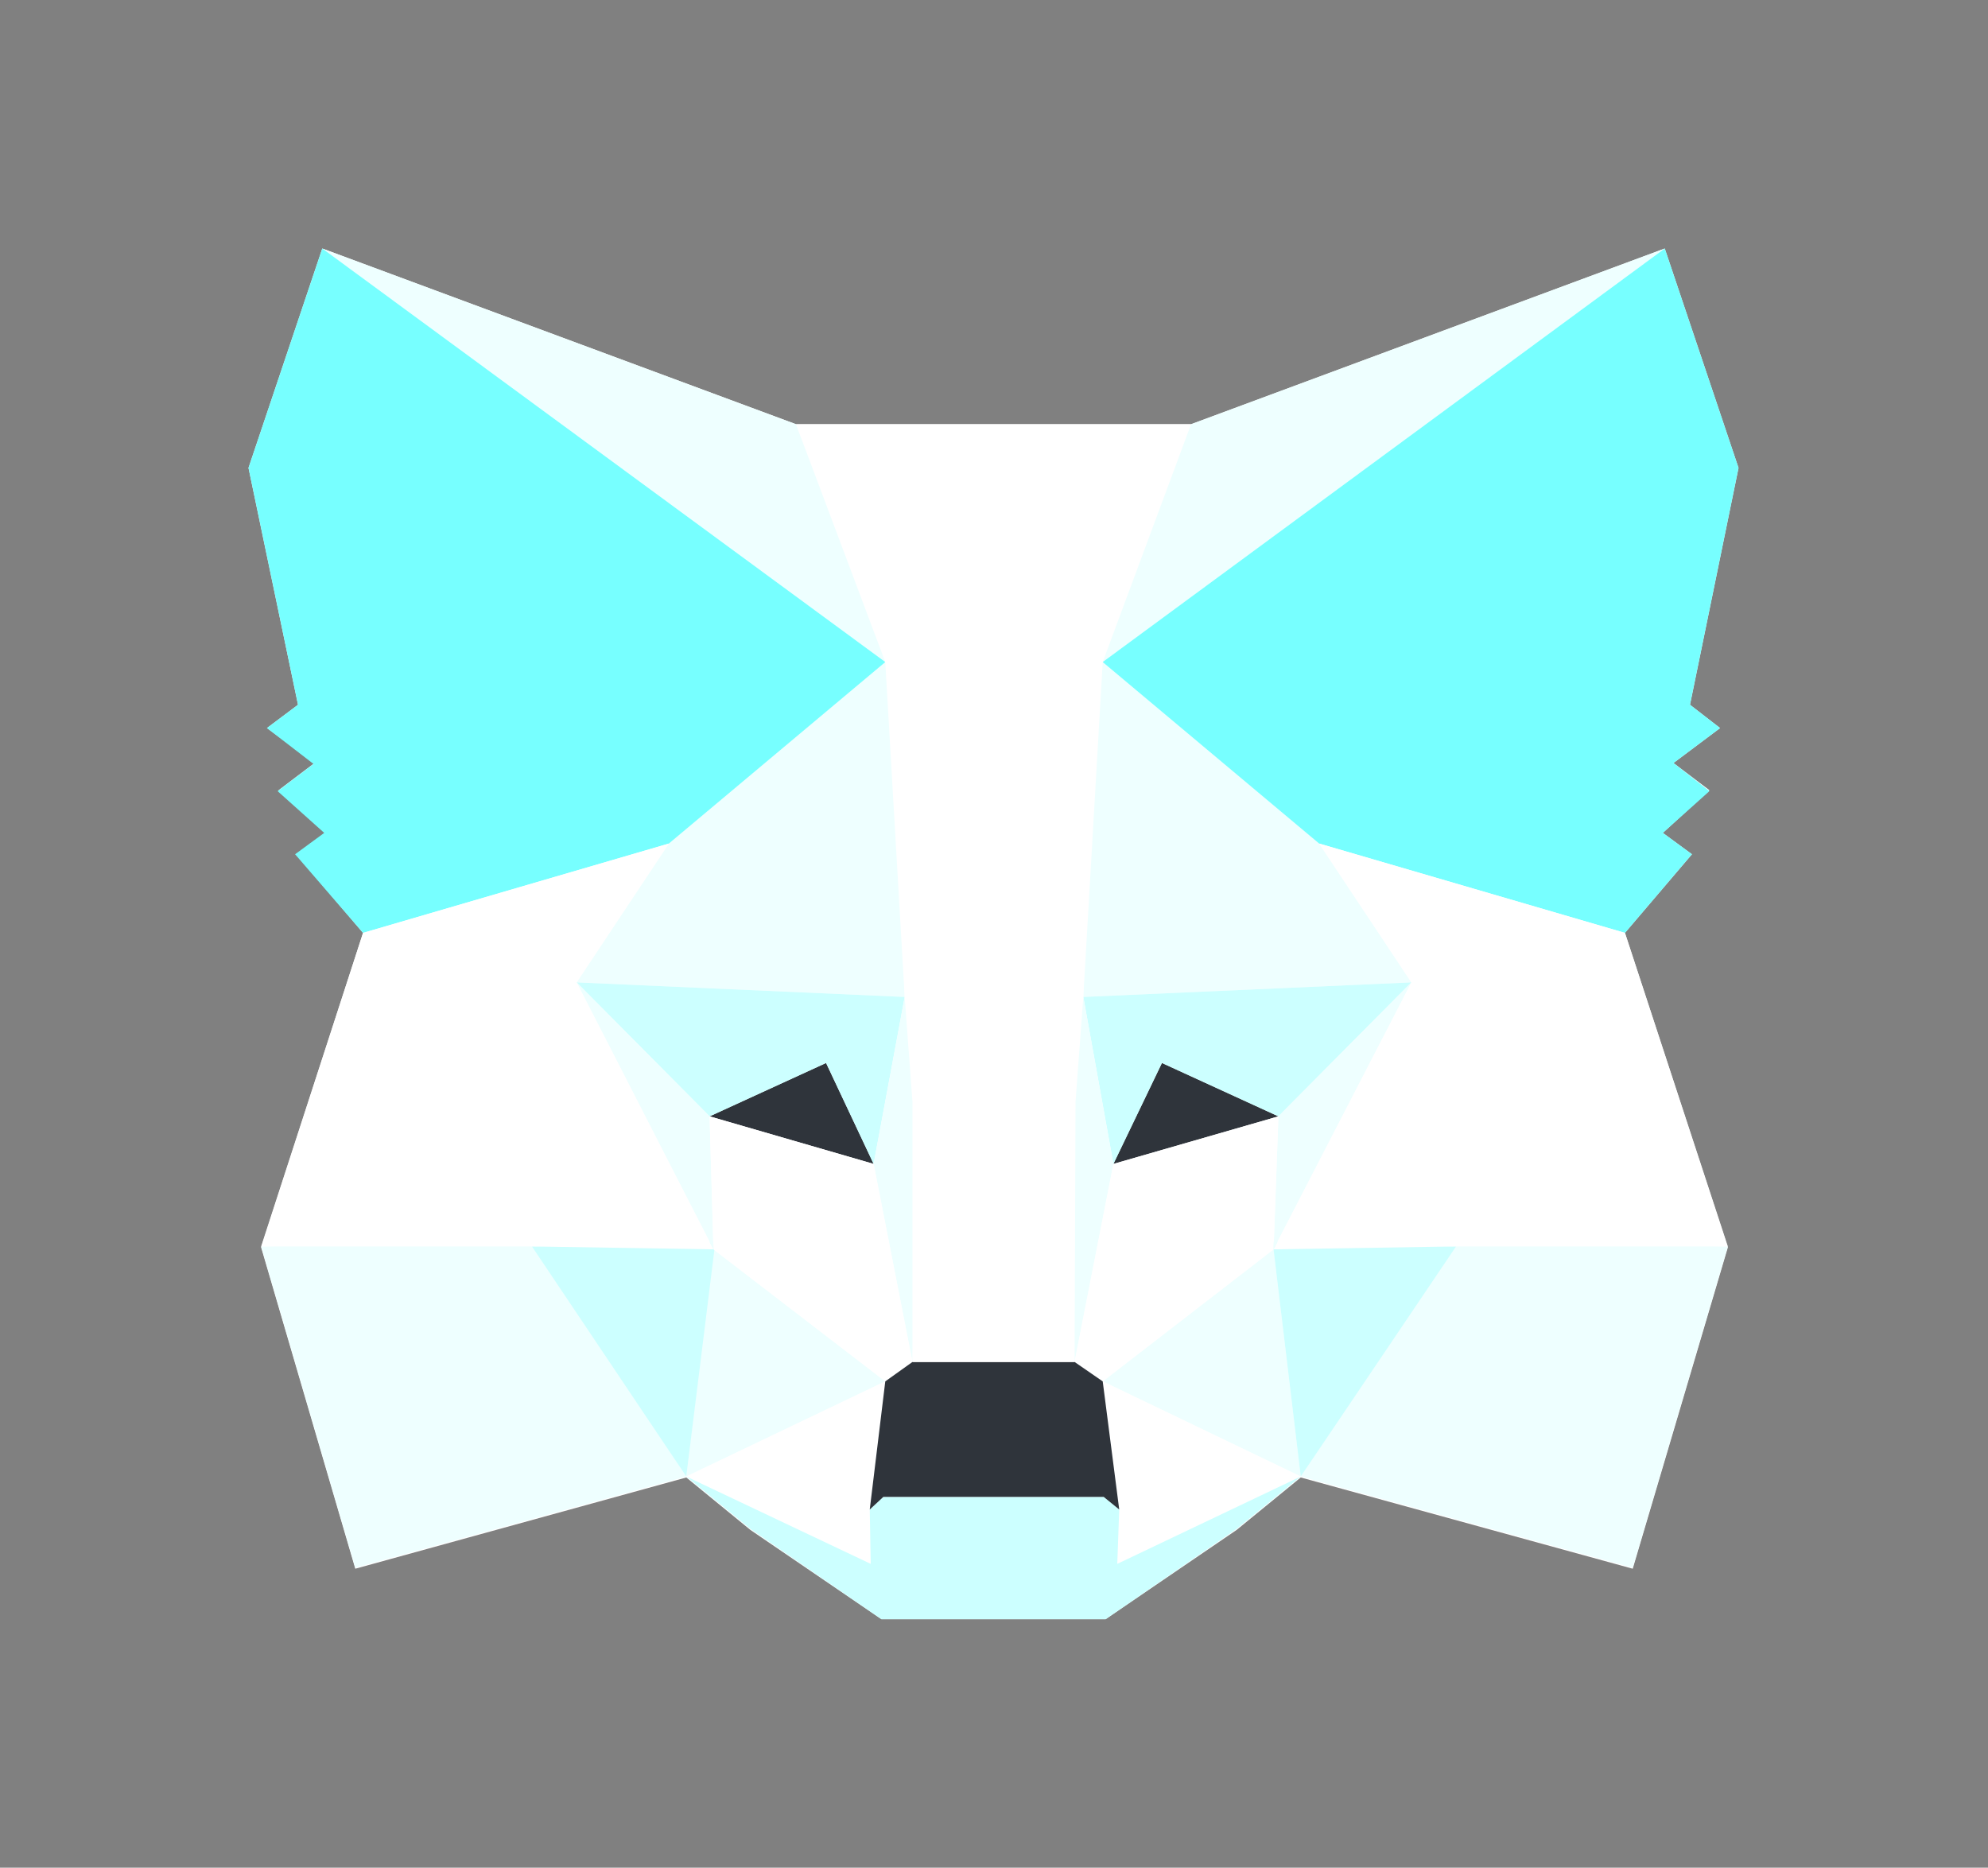 <svg version="1.1" xmlns="http://www.w3.org/2000/svg" xmlns:xlink="http://www.w3.org/1999/xlink" x="0px" y="0px"
    viewBox="0 0 204.8 192.4" style="enable-background:new 0 0 204.8 192.4;" xml:space="preserve">
    <rect x="0" y="0" width="204.8" height="192.4" fill="#808080" stroke="none"/>
    <style type="text/css">
        .st0 {
            display: none;
        }

        .st1 {
            fill: #Fff;
        }

        .st2 {
            fill: #eff;
        }

        .st3 {
            fill: #fff;
        }

        .st4 {
            fill: #2F343B;
        }

        .st5 {
            fill: #Cff;
        }

        .st6 {
            fill: #Cff;
        }

        .st7 {
            fill: #7ff;
        }
    </style>
    <g id="bg_x28_do_not_export_x29_" class="st0">
    </g>
    <g id="MM_Head_background__x28_Do_not_edit_x29_">
        <g>
            <path class="st1" d="M167.4,96.1l6.9-8.1l-3-2.2l4.8-4.4l-3.7-2.8l4.8-3.6l-3.1-2.4l5-24.4l-7.6-22.6 M171.5,25.6l-48.8,18.1l0,0
			l0,0H82l0,0L33.2,25.6l0.3,0.2l-0.3-0.2l-7.6,22.6l5.1,24.4L27.5,75l4.9,3.6l-3.7,2.8l4.8,4.4l-3,2.2l6.9,8.1l-10.5,32.4h0l0,0
			l9.7,33.1l34.1-9.4l0-0.1l0,0.1l0,0l0,0l0,0v0l0,0l0,0l0,0l6.6,5.4l13.5,9.2h23.1l13.5-9.2l6.6-5.4l0,0v0l0,0l0,0l34.2,9.4
			l9.8-33.1l0,0h0l-10.6-32.4 M70.7,152.1L70.7,152.1L70.7,152.1" />
        </g>
    </g>
    <g id="Logos">
        <g>
            <polygon class="st2" points="171.5,25.6 111.6,69.7 122.7,43.7 		" />
            <polygon class="st2" points="33.2,25.6 92.6,70.1 82,43.7 		" />
            <polygon class="st2" points="150,127.9 134,152.1 168.2,161.5 178,128.4 		" />
            <polygon class="st2" points="26.9,128.4 36.6,161.5 70.7,152.1 54.8,127.9 		" />
            <polygon class="st2" points="68.9,86.9 59.4,101.2 93.2,102.7 92.1,66.5 		" />
            <polygon class="st2" points="135.9,86.9 112.3,66.1 111.6,102.7 145.4,101.2 		" />
            <polygon class="st2" points="70.7,152.1 91.2,142.3 73.5,128.7 		" />
            <polygon class="st2" points="113.6,142.3 134,152.1 131.2,128.7 		" />
            <polygon class="st3" points="134,152.1 113.6,142.3 115.3,155.5 115.1,161.1 		" />
            <polygon class="st3" points="70.7,152.1 89.7,161.1 89.6,155.5 91.2,142.3 		" />
            <polygon class="st4" points="90,119.9 73.1,115 85.1,109.5 		" />
            <polygon class="st4" points="114.7,119.9 119.7,109.5 131.7,115 		" />
            <polygon class="st5" points="70.7,152.1 73.7,127.9 54.8,128.4 		" />
            <polygon class="st5" points="131.1,127.9 134,152.1 150,128.4 		" />
            <polygon class="st5" points="145.4,101.2 111.6,102.7 114.7,119.9 119.7,109.5 131.7,115 		" />
            <polygon class="st5" points="73.1,115 85.1,109.5 90,119.9 93.2,102.7 59.4,101.2 		" />
            <polygon class="st2" points="59.4,101.2 73.5,128.7 73.1,115 		" />
            <polygon class="st2" points="131.7,115 131.2,128.7 145.4,101.2 		" />
            <polygon class="st2" points="93.2,102.7 90,119.9 94,140.3 94.9,113.5 		" />
            <polygon class="st2" points="111.6,102.7 109.9,113.4 110.7,140.3 114.7,119.9 		" />
            <polygon class="st1" points="114.7,119.9 110.7,140.3 113.6,142.3 131.2,128.7 131.7,115 		" />
            <polygon class="st1" points="73.1,115 73.5,128.7 91.2,142.3 94,140.3 90,119.9 		" />
            <polygon class="st6" points="115.1,161.1 115.3,155.5 113.7,154.2 91,154.2 89.6,155.5 89.7,161.1 70.7,152.1 77.3,157.5 
			90.8,166.8 113.9,166.8 127.4,157.5 134,152.1 		" />
            <polygon class="st4"
                points="113.6,142.3 110.7,140.3 94,140.3 91.2,142.3 89.6,155.5 91,154.2 113.7,154.2 115.3,155.5 		" />
            <polygon class="st7" points="174.1,72.6 179.1,48.2 171.5,25.6 113.6,68.2 135.9,86.9 167.4,96.1 174.3,88 171.3,85.8 176.1,81.5 
			172.4,78.6 177.2,75 		" />
            <polygon class="st7" points="25.6,48.2 30.7,72.6 27.5,75 32.3,78.7 28.6,81.5 33.4,85.8 30.4,88 37.4,96.1 68.9,86.9 91.2,68.2 
			33.2,25.6 		" />
            <polygon class="st1" points="167.4,96.1 135.9,86.9 145.4,101.2 131.2,128.7 150,128.4 178,128.4 		" />
            <polygon class="st1" points="68.9,86.9 37.4,96.1 26.9,128.4 54.8,128.4 73.5,128.7 59.4,101.2 		" />
            <polygon class="st1" points="111.6,102.7 113.6,68.2 122.7,43.7 82,43.7 91.2,68.2 93.2,102.7 94,113.5 94,140.3 110.7,140.3 
			110.8,113.5 		" />
        </g>
    </g>
</svg>
